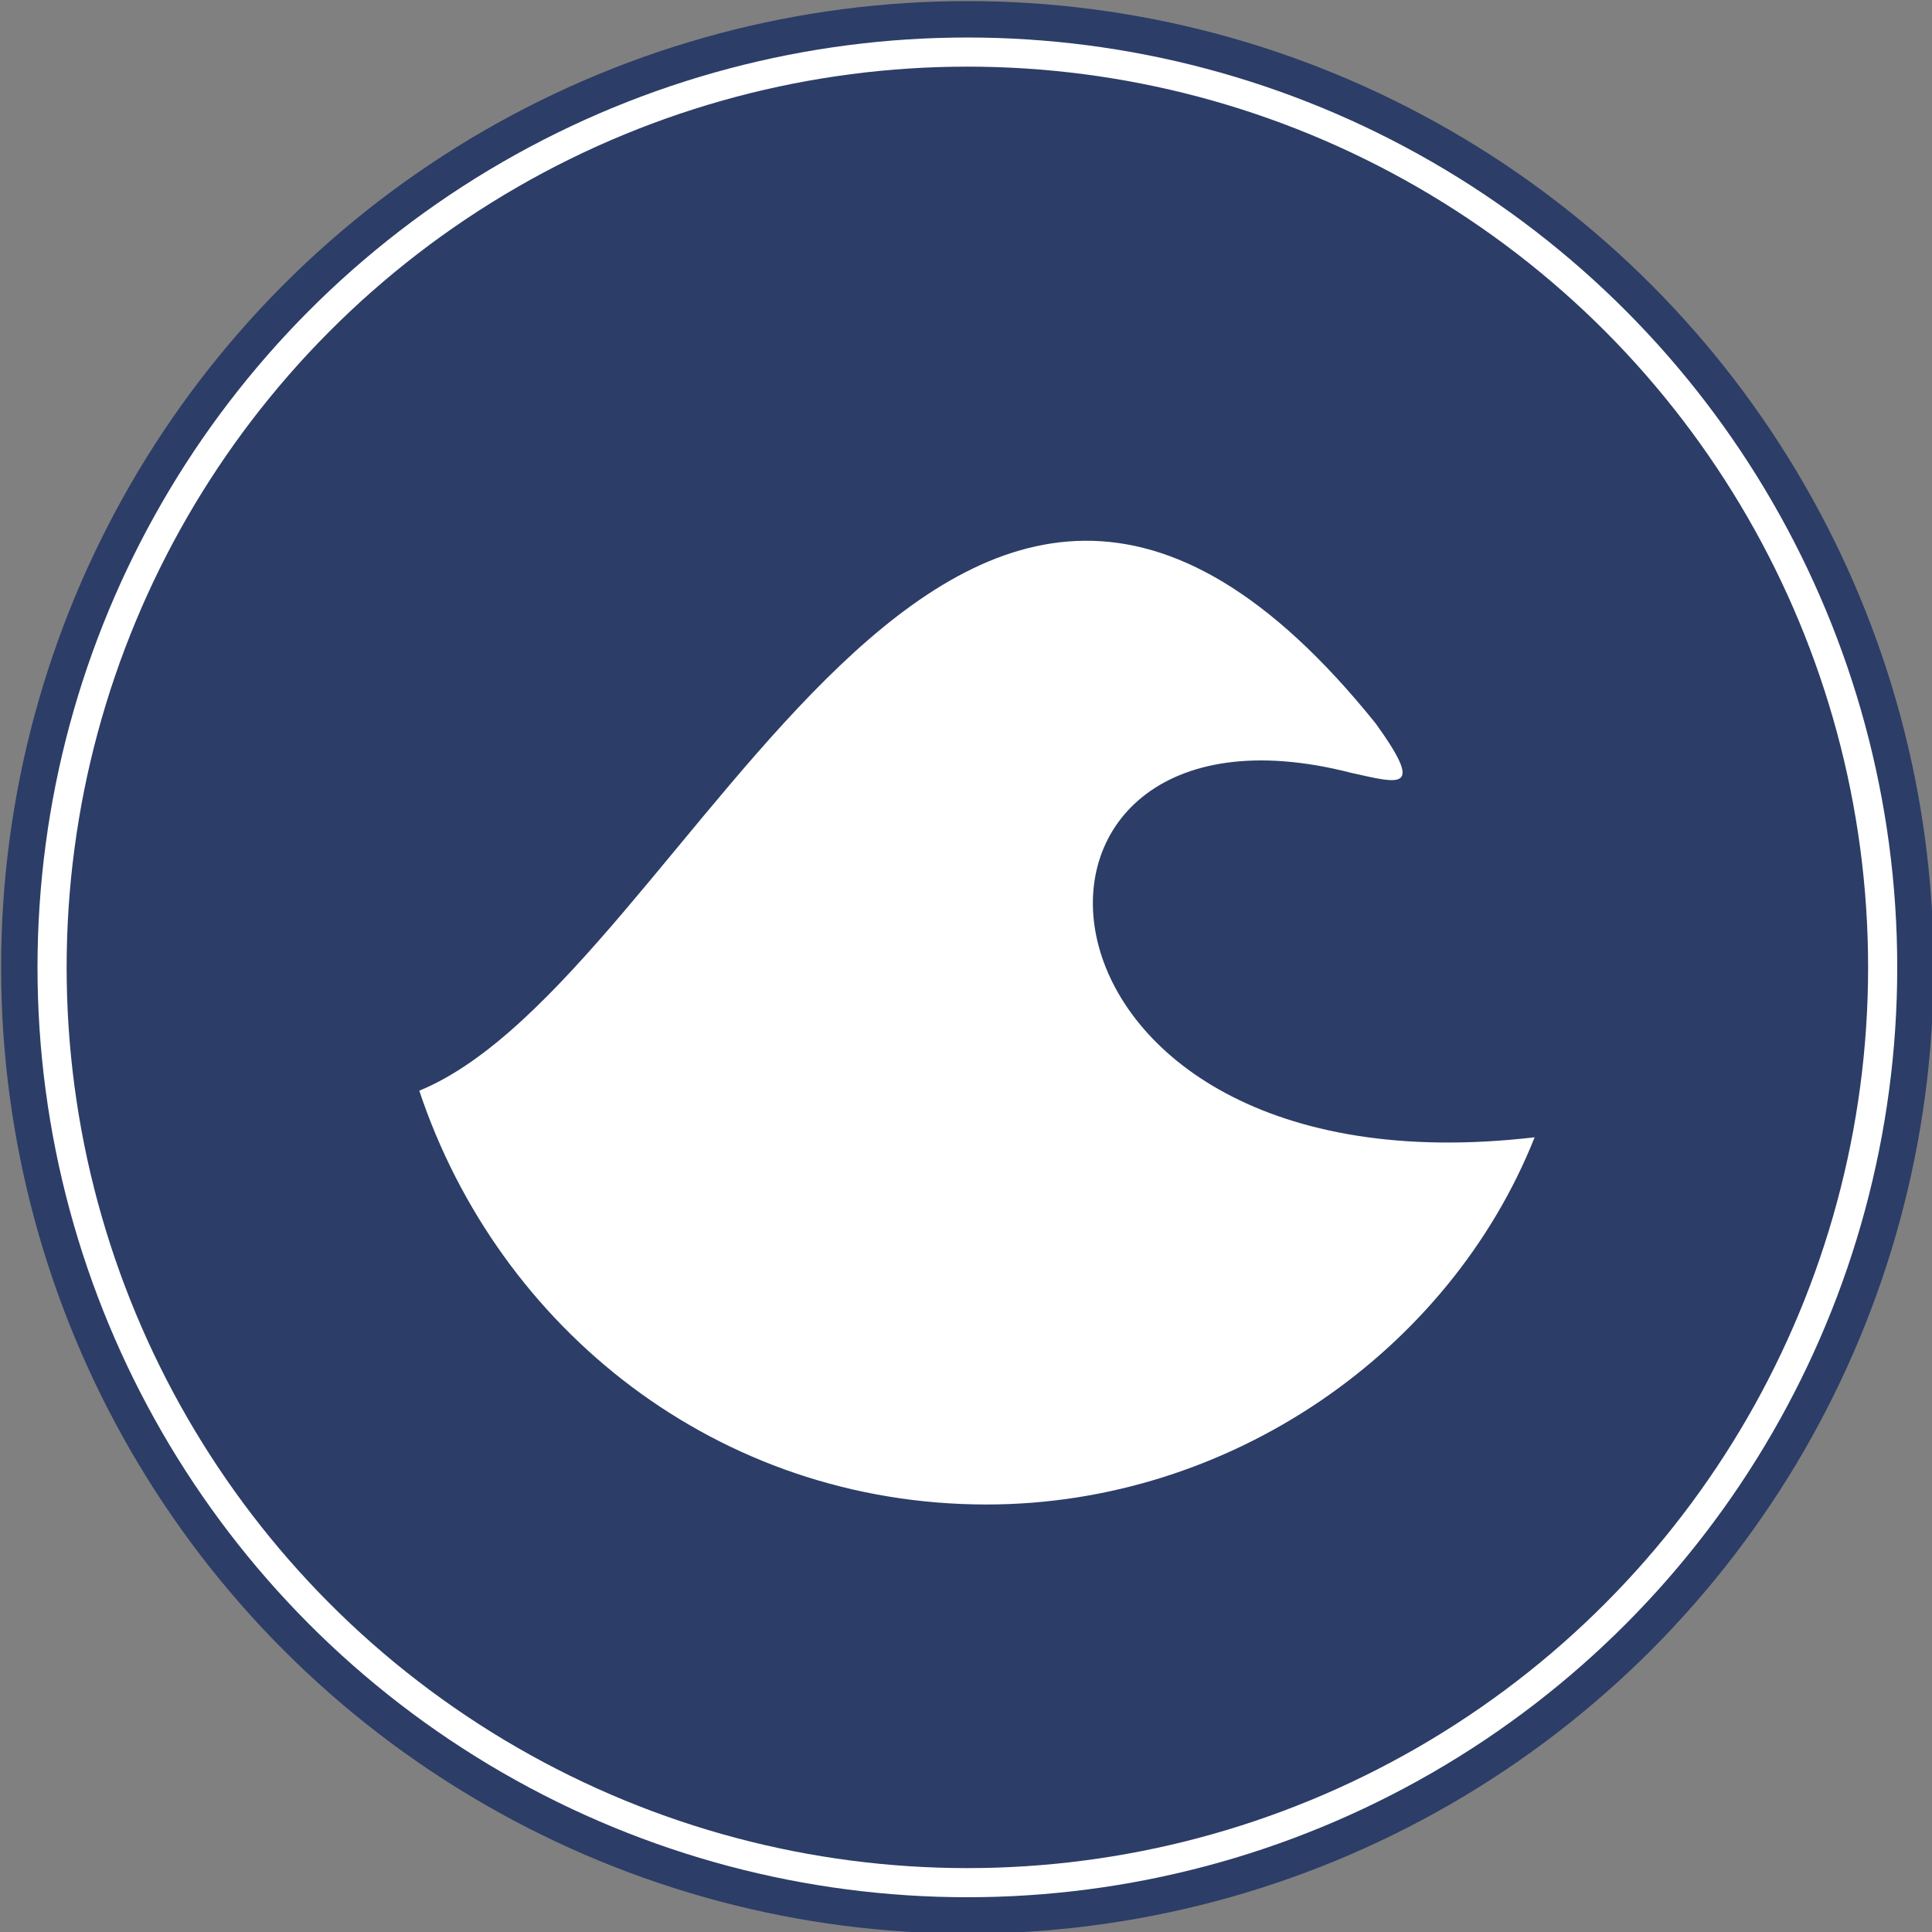 <?xml version="1.0" encoding="utf-8"?>
<!-- Generator: Adobe Illustrator 18.0.0, SVG Export Plug-In . SVG Version: 6.00 Build 0)  -->
<!DOCTYPE svg PUBLIC "-//W3C//DTD SVG 1.1//EN" "http://www.w3.org/Graphics/SVG/1.1/DTD/svg11.dtd">
<svg version="1.1" id="Layer_1" xmlns="http://www.w3.org/2000/svg" xmlns:xlink="http://www.w3.org/1999/xlink" x="0px" y="0px"
	 viewBox="14.7 14.7 70.5 70.5" enable-background="new 14.7 14.7 70.5 70.5" xml:space="preserve">
<rect x="14.7" y="14.7" width="70.5" height="70.5" fill="#808080" stroke="none"/>
<g>
	<g>
		<circle fill="#2C3D67" cx="50" cy="50" r="33.4"/>
		<circle fill="none" stroke="#2C3D67" stroke-width="3.72" stroke-miterlimit="10" cx="50" cy="50" r="33.4"/>
		<circle fill="none" stroke="#FFFFFF" stroke-width="1.063" stroke-miterlimit="10" cx="50" cy="50" r="33.4"/>
	</g>
	<path fill="#FFFFFF" d="M64,42.9c1.8,0.4,2.7,0.7,0.9-1.8C49.3,21.7,40,50.4,30,54.5c2.9,8.7,10.9,15.1,20.7,15.1
		c8.9,0,16.9-5.6,20-13.4C51.1,58.5,50,39.3,64,42.9z"/>
</g>
</svg>
